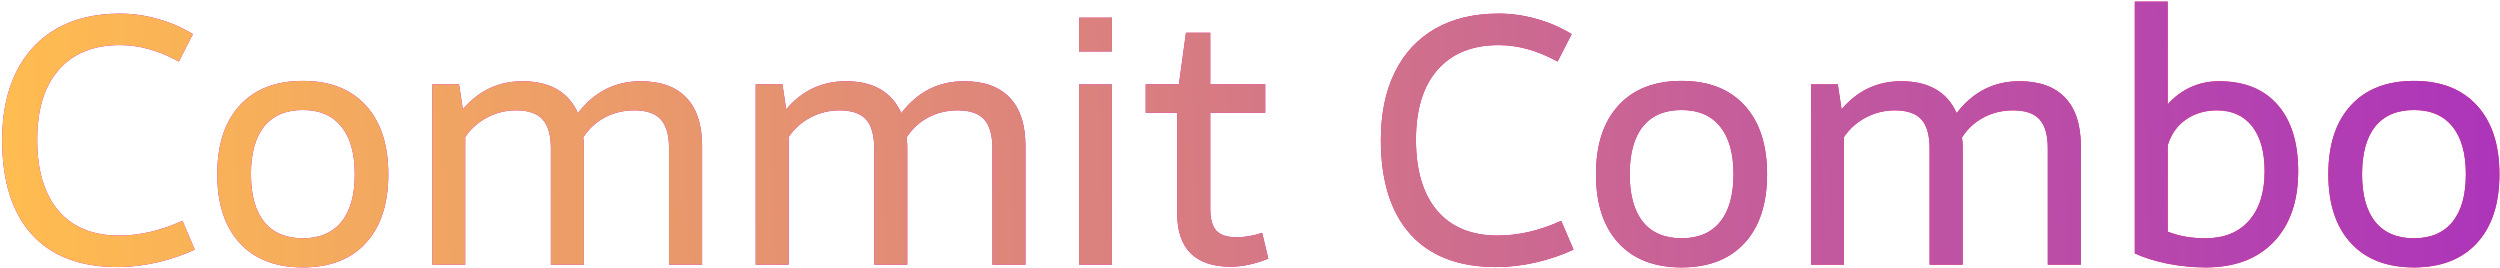 <svg width="784" height="84" viewBox="0 0 784 84" fill="none" xmlns="http://www.w3.org/2000/svg">
<path d="M37.615 4.26C41.59 4.26 45.529 4.815 49.432 5.925C53.37 6.999 57.059 8.592 60.496 10.705L56.092 19.299C52.726 17.473 49.557 16.166 46.585 15.378C43.613 14.554 40.623 14.143 37.615 14.143C29.344 14.143 22.952 16.721 18.44 21.877C13.929 26.997 11.673 34.32 11.673 43.845C11.673 53.441 13.893 60.853 18.333 66.081C22.773 71.273 29.093 73.869 37.293 73.869C43.81 73.869 50.452 72.329 57.22 69.25L61.087 78.273C57.506 79.956 53.567 81.299 49.27 82.302C44.974 83.269 40.838 83.752 36.863 83.752C25.119 83.752 16.149 80.332 9.954 73.493C3.759 66.618 0.662 56.735 0.662 43.845C0.662 35.645 2.13 28.573 5.066 22.629C8.003 16.685 12.228 12.137 17.742 8.986C23.292 5.835 29.917 4.26 37.615 4.26ZM94.978 25.368C103.465 25.368 110.053 27.946 114.744 33.102C119.435 38.223 121.78 45.402 121.78 54.641C121.78 63.879 119.435 71.058 114.744 76.179C110.053 81.299 103.465 83.859 94.978 83.859C86.456 83.859 79.85 81.299 75.159 76.179C70.468 71.058 68.123 63.879 68.123 54.641C68.123 45.402 70.468 38.223 75.159 33.102C79.85 27.946 86.456 25.368 94.978 25.368ZM94.978 34.499C89.679 34.499 85.633 36.218 82.84 39.655C80.083 43.093 78.704 48.088 78.704 54.641C78.704 61.158 80.083 66.135 82.84 69.572C85.633 73.01 89.679 74.728 94.978 74.728C100.242 74.728 104.271 73.01 107.063 69.572C109.856 66.135 111.253 61.158 111.253 54.641C111.253 48.124 109.856 43.147 107.063 39.709C104.271 36.236 100.242 34.499 94.978 34.499ZM145.145 34.284C150.122 28.412 156.352 25.476 163.836 25.476C172.43 25.476 178.23 28.806 181.238 35.466C186.359 28.806 192.911 25.476 200.896 25.476C207.199 25.476 211.979 27.194 215.237 30.632C218.532 34.069 220.179 39.136 220.179 45.832V83H209.812V46.584C209.812 42.395 208.953 39.351 207.234 37.453C205.516 35.555 202.758 34.606 198.963 34.606C195.597 34.606 192.518 35.34 189.725 36.809C186.932 38.277 184.658 40.371 182.903 43.093C182.903 43.236 182.939 43.576 183.011 44.113C183.082 44.65 183.118 45.367 183.118 46.262V83H172.752V46.584C172.752 42.395 171.893 39.351 170.174 37.453C168.455 35.555 165.68 34.606 161.849 34.606C158.626 34.606 155.582 35.358 152.718 36.862C149.889 38.366 147.615 40.407 145.896 42.985V83H135.584V26.442H143.963L145.145 34.284ZM246.551 34.284C251.528 28.412 257.758 25.476 265.242 25.476C273.836 25.476 279.637 28.806 282.645 35.466C287.765 28.806 294.318 25.476 302.303 25.476C308.605 25.476 313.385 27.194 316.644 30.632C319.938 34.069 321.585 39.136 321.585 45.832V83H311.219V46.584C311.219 42.395 310.359 39.351 308.641 37.453C306.922 35.555 304.165 34.606 300.369 34.606C297.003 34.606 293.924 35.34 291.131 36.809C288.338 38.277 286.064 40.371 284.31 43.093C284.31 43.236 284.345 43.576 284.417 44.113C284.489 44.65 284.524 45.367 284.524 46.262V83H274.158V46.584C274.158 42.395 273.299 39.351 271.58 37.453C269.861 35.555 267.086 34.606 263.255 34.606C260.032 34.606 256.989 35.358 254.124 36.862C251.295 38.366 249.021 40.407 247.303 42.985V83H236.99V26.442H245.369L246.551 34.284ZM338.396 5.549H348.709V16.13H338.396V5.549ZM338.396 26.442H348.709V83H338.396V26.442ZM397.747 81.12C393.486 82.803 389.529 83.644 385.877 83.644C380.434 83.644 376.281 82.248 373.416 79.455C370.587 76.626 369.173 72.491 369.173 67.048V35.358H359.29V26.442H369.71L371.912 10.275H379.539V26.442H396.78V35.358H379.539V65.383C379.539 68.606 380.166 70.915 381.419 72.311C382.708 73.708 384.821 74.406 387.757 74.406C390.335 74.406 393.021 73.941 395.813 73.01L397.747 81.12ZM469.988 4.26C473.963 4.26 477.902 4.815 481.805 5.925C485.743 6.999 489.432 8.592 492.869 10.705L488.465 19.299C485.099 17.473 481.93 16.166 478.958 15.378C475.986 14.554 472.996 14.143 469.988 14.143C461.717 14.143 455.325 16.721 450.813 21.877C446.302 26.997 444.046 34.32 444.046 43.845C444.046 53.441 446.266 60.853 450.706 66.081C455.146 71.273 461.466 73.869 469.666 73.869C476.183 73.869 482.825 72.329 489.593 69.25L493.46 78.273C489.879 79.956 485.94 81.299 481.644 82.302C477.347 83.269 473.211 83.752 469.236 83.752C457.492 83.752 448.522 80.332 442.327 73.493C436.132 66.618 433.035 56.735 433.035 43.845C433.035 35.645 434.503 28.573 437.439 22.629C440.376 16.685 444.601 12.137 450.115 8.986C455.665 5.835 462.29 4.26 469.988 4.26ZM527.352 25.368C535.838 25.368 542.426 27.946 547.117 33.102C551.808 38.223 554.153 45.402 554.153 54.641C554.153 63.879 551.808 71.058 547.117 76.179C542.426 81.299 535.838 83.859 527.352 83.859C518.829 83.859 512.223 81.299 507.532 76.179C502.841 71.058 500.496 63.879 500.496 54.641C500.496 45.402 502.841 38.223 507.532 33.102C512.223 27.946 518.829 25.368 527.352 25.368ZM527.352 34.499C522.052 34.499 518.006 36.218 515.213 39.655C512.456 43.093 511.077 48.088 511.077 54.641C511.077 61.158 512.456 66.135 515.213 69.572C518.006 73.01 522.052 74.728 527.352 74.728C532.615 74.728 536.644 73.01 539.437 69.572C542.229 66.135 543.626 61.158 543.626 54.641C543.626 48.124 542.229 43.147 539.437 39.709C536.644 36.236 532.615 34.499 527.352 34.499ZM577.518 34.284C582.495 28.412 588.725 25.476 596.209 25.476C604.803 25.476 610.604 28.806 613.611 35.466C618.732 28.806 625.285 25.476 633.27 25.476C639.572 25.476 644.352 27.194 647.61 30.632C650.905 34.069 652.552 39.136 652.552 45.832V83H642.186V46.584C642.186 42.395 641.326 39.351 639.607 37.453C637.889 35.555 635.132 34.606 631.336 34.606C627.97 34.606 624.891 35.34 622.098 36.809C619.305 38.277 617.031 40.371 615.276 43.093C615.276 43.236 615.312 43.576 615.384 44.113C615.455 44.65 615.491 45.367 615.491 46.262V83H605.125V46.584C605.125 42.395 604.266 39.351 602.547 37.453C600.828 35.555 598.053 34.606 594.222 34.606C590.999 34.606 587.955 35.358 585.091 36.862C582.262 38.366 579.988 40.407 578.27 42.985V83H567.957V26.442H576.336L577.518 34.284ZM679.783 32.727C681.86 30.399 684.259 28.609 686.98 27.355C689.738 26.102 692.71 25.476 695.896 25.476C703.81 25.476 709.915 27.928 714.212 32.834C718.545 37.74 720.711 44.704 720.711 53.727C720.711 63.109 718.151 70.485 713.03 75.856C707.91 81.192 700.802 83.859 691.707 83.859C687.804 83.859 683.812 83.466 679.729 82.678C675.683 81.854 672.264 80.78 669.471 79.455V0.5H679.783V32.727ZM695.198 34.606C691.474 34.606 688.234 35.573 685.477 37.507C682.719 39.44 680.822 42.144 679.783 45.617V72.634C683.221 74.03 687.16 74.728 691.6 74.728C697.472 74.728 702.037 72.884 705.296 69.196C708.554 65.508 710.184 60.352 710.184 53.727C710.184 47.64 708.877 42.932 706.263 39.602C703.649 36.272 699.961 34.606 695.198 34.606ZM757.02 25.368C765.506 25.368 772.094 27.946 776.785 33.102C781.476 38.223 783.821 45.402 783.821 54.641C783.821 63.879 781.476 71.058 776.785 76.179C772.094 81.299 765.506 83.859 757.02 83.859C748.497 83.859 741.891 81.299 737.2 76.179C732.509 71.058 730.164 63.879 730.164 54.641C730.164 45.402 732.509 38.223 737.2 33.102C741.891 27.946 748.497 25.368 757.02 25.368ZM757.02 34.499C751.72 34.499 747.674 36.218 744.881 39.655C742.124 43.093 740.745 48.088 740.745 54.641C740.745 61.158 742.124 66.135 744.881 69.572C747.674 73.01 751.72 74.728 757.02 74.728C762.283 74.728 766.312 73.01 769.104 69.572C771.897 66.135 773.294 61.158 773.294 54.641C773.294 48.124 771.897 43.147 769.104 39.709C766.312 36.236 762.283 34.499 757.02 34.499Z" fill="url(#paint0_linear)"/>
<path d="M37.615 4.26C41.59 4.26 45.529 4.815 49.432 5.925C53.37 6.999 57.059 8.592 60.496 10.705L56.092 19.299C52.726 17.473 49.557 16.166 46.585 15.378C43.613 14.554 40.623 14.143 37.615 14.143C29.344 14.143 22.952 16.721 18.44 21.877C13.929 26.997 11.673 34.32 11.673 43.845C11.673 53.441 13.893 60.853 18.333 66.081C22.773 71.273 29.093 73.869 37.293 73.869C43.81 73.869 50.452 72.329 57.22 69.25L61.087 78.273C57.506 79.956 53.567 81.299 49.27 82.302C44.974 83.269 40.838 83.752 36.863 83.752C25.119 83.752 16.149 80.332 9.954 73.493C3.759 66.618 0.662 56.735 0.662 43.845C0.662 35.645 2.13 28.573 5.066 22.629C8.003 16.685 12.228 12.137 17.742 8.986C23.292 5.835 29.917 4.26 37.615 4.26ZM94.978 25.368C103.465 25.368 110.053 27.946 114.744 33.102C119.435 38.223 121.78 45.402 121.78 54.641C121.78 63.879 119.435 71.058 114.744 76.179C110.053 81.299 103.465 83.859 94.978 83.859C86.456 83.859 79.85 81.299 75.159 76.179C70.468 71.058 68.123 63.879 68.123 54.641C68.123 45.402 70.468 38.223 75.159 33.102C79.85 27.946 86.456 25.368 94.978 25.368ZM94.978 34.499C89.679 34.499 85.633 36.218 82.84 39.655C80.083 43.093 78.704 48.088 78.704 54.641C78.704 61.158 80.083 66.135 82.84 69.572C85.633 73.01 89.679 74.728 94.978 74.728C100.242 74.728 104.271 73.01 107.063 69.572C109.856 66.135 111.253 61.158 111.253 54.641C111.253 48.124 109.856 43.147 107.063 39.709C104.271 36.236 100.242 34.499 94.978 34.499ZM145.145 34.284C150.122 28.412 156.352 25.476 163.836 25.476C172.43 25.476 178.23 28.806 181.238 35.466C186.359 28.806 192.911 25.476 200.896 25.476C207.199 25.476 211.979 27.194 215.237 30.632C218.532 34.069 220.179 39.136 220.179 45.832V83H209.812V46.584C209.812 42.395 208.953 39.351 207.234 37.453C205.516 35.555 202.758 34.606 198.963 34.606C195.597 34.606 192.518 35.34 189.725 36.809C186.932 38.277 184.658 40.371 182.903 43.093C182.903 43.236 182.939 43.576 183.011 44.113C183.082 44.65 183.118 45.367 183.118 46.262V83H172.752V46.584C172.752 42.395 171.893 39.351 170.174 37.453C168.455 35.555 165.68 34.606 161.849 34.606C158.626 34.606 155.582 35.358 152.718 36.862C149.889 38.366 147.615 40.407 145.896 42.985V83H135.584V26.442H143.963L145.145 34.284ZM246.551 34.284C251.528 28.412 257.758 25.476 265.242 25.476C273.836 25.476 279.637 28.806 282.645 35.466C287.765 28.806 294.318 25.476 302.303 25.476C308.605 25.476 313.385 27.194 316.644 30.632C319.938 34.069 321.585 39.136 321.585 45.832V83H311.219V46.584C311.219 42.395 310.359 39.351 308.641 37.453C306.922 35.555 304.165 34.606 300.369 34.606C297.003 34.606 293.924 35.34 291.131 36.809C288.338 38.277 286.064 40.371 284.31 43.093C284.31 43.236 284.345 43.576 284.417 44.113C284.489 44.65 284.524 45.367 284.524 46.262V83H274.158V46.584C274.158 42.395 273.299 39.351 271.58 37.453C269.861 35.555 267.086 34.606 263.255 34.606C260.032 34.606 256.989 35.358 254.124 36.862C251.295 38.366 249.021 40.407 247.303 42.985V83H236.99V26.442H245.369L246.551 34.284ZM338.396 5.549H348.709V16.13H338.396V5.549ZM338.396 26.442H348.709V83H338.396V26.442ZM397.747 81.12C393.486 82.803 389.529 83.644 385.877 83.644C380.434 83.644 376.281 82.248 373.416 79.455C370.587 76.626 369.173 72.491 369.173 67.048V35.358H359.29V26.442H369.71L371.912 10.275H379.539V26.442H396.78V35.358H379.539V65.383C379.539 68.606 380.166 70.915 381.419 72.311C382.708 73.708 384.821 74.406 387.757 74.406C390.335 74.406 393.021 73.941 395.813 73.01L397.747 81.12ZM469.988 4.26C473.963 4.26 477.902 4.815 481.805 5.925C485.743 6.999 489.432 8.592 492.869 10.705L488.465 19.299C485.099 17.473 481.93 16.166 478.958 15.378C475.986 14.554 472.996 14.143 469.988 14.143C461.717 14.143 455.325 16.721 450.813 21.877C446.302 26.997 444.046 34.32 444.046 43.845C444.046 53.441 446.266 60.853 450.706 66.081C455.146 71.273 461.466 73.869 469.666 73.869C476.183 73.869 482.825 72.329 489.593 69.25L493.46 78.273C489.879 79.956 485.94 81.299 481.644 82.302C477.347 83.269 473.211 83.752 469.236 83.752C457.492 83.752 448.522 80.332 442.327 73.493C436.132 66.618 433.035 56.735 433.035 43.845C433.035 35.645 434.503 28.573 437.439 22.629C440.376 16.685 444.601 12.137 450.115 8.986C455.665 5.835 462.29 4.26 469.988 4.26ZM527.352 25.368C535.838 25.368 542.426 27.946 547.117 33.102C551.808 38.223 554.153 45.402 554.153 54.641C554.153 63.879 551.808 71.058 547.117 76.179C542.426 81.299 535.838 83.859 527.352 83.859C518.829 83.859 512.223 81.299 507.532 76.179C502.841 71.058 500.496 63.879 500.496 54.641C500.496 45.402 502.841 38.223 507.532 33.102C512.223 27.946 518.829 25.368 527.352 25.368ZM527.352 34.499C522.052 34.499 518.006 36.218 515.213 39.655C512.456 43.093 511.077 48.088 511.077 54.641C511.077 61.158 512.456 66.135 515.213 69.572C518.006 73.01 522.052 74.728 527.352 74.728C532.615 74.728 536.644 73.01 539.437 69.572C542.229 66.135 543.626 61.158 543.626 54.641C543.626 48.124 542.229 43.147 539.437 39.709C536.644 36.236 532.615 34.499 527.352 34.499ZM577.518 34.284C582.495 28.412 588.725 25.476 596.209 25.476C604.803 25.476 610.604 28.806 613.611 35.466C618.732 28.806 625.285 25.476 633.27 25.476C639.572 25.476 644.352 27.194 647.61 30.632C650.905 34.069 652.552 39.136 652.552 45.832V83H642.186V46.584C642.186 42.395 641.326 39.351 639.607 37.453C637.889 35.555 635.132 34.606 631.336 34.606C627.97 34.606 624.891 35.34 622.098 36.809C619.305 38.277 617.031 40.371 615.276 43.093C615.276 43.236 615.312 43.576 615.384 44.113C615.455 44.65 615.491 45.367 615.491 46.262V83H605.125V46.584C605.125 42.395 604.266 39.351 602.547 37.453C600.828 35.555 598.053 34.606 594.222 34.606C590.999 34.606 587.955 35.358 585.091 36.862C582.262 38.366 579.988 40.407 578.27 42.985V83H567.957V26.442H576.336L577.518 34.284ZM679.783 32.727C681.86 30.399 684.259 28.609 686.98 27.355C689.738 26.102 692.71 25.476 695.896 25.476C703.81 25.476 709.915 27.928 714.212 32.834C718.545 37.74 720.711 44.704 720.711 53.727C720.711 63.109 718.151 70.485 713.03 75.856C707.91 81.192 700.802 83.859 691.707 83.859C687.804 83.859 683.812 83.466 679.729 82.678C675.683 81.854 672.264 80.78 669.471 79.455V0.5H679.783V32.727ZM695.198 34.606C691.474 34.606 688.234 35.573 685.477 37.507C682.719 39.44 680.822 42.144 679.783 45.617V72.634C683.221 74.03 687.16 74.728 691.6 74.728C697.472 74.728 702.037 72.884 705.296 69.196C708.554 65.508 710.184 60.352 710.184 53.727C710.184 47.64 708.877 42.932 706.263 39.602C703.649 36.272 699.961 34.606 695.198 34.606ZM757.02 25.368C765.506 25.368 772.094 27.946 776.785 33.102C781.476 38.223 783.821 45.402 783.821 54.641C783.821 63.879 781.476 71.058 776.785 76.179C772.094 81.299 765.506 83.859 757.02 83.859C748.497 83.859 741.891 81.299 737.2 76.179C732.509 71.058 730.164 63.879 730.164 54.641C730.164 45.402 732.509 38.223 737.2 33.102C741.891 27.946 748.497 25.368 757.02 25.368ZM757.02 34.499C751.72 34.499 747.674 36.218 744.881 39.655C742.124 43.093 740.745 48.088 740.745 54.641C740.745 61.158 742.124 66.135 744.881 69.572C747.674 73.01 751.72 74.728 757.02 74.728C762.283 74.728 766.312 73.01 769.104 69.572C771.897 66.135 773.294 61.158 773.294 54.641C773.294 48.124 771.897 43.147 769.104 39.709C766.312 36.236 762.283 34.499 757.02 34.499Z" fill="url(#paint1_linear)"/>
<defs>
<linearGradient id="paint0_linear" x1="790" y1="287" x2="-42.716" y2="169.362" gradientUnits="userSpaceOnUse">
<stop stop-color="#FE174A"/>
<stop offset="1" stop-color="#D602F5"/>
</linearGradient>
<linearGradient id="paint1_linear" x1="15.261" y1="364" x2="813.33" y2="333.45" gradientUnits="userSpaceOnUse">
<stop stop-color="#FFBC50"/>
<stop offset="1" stop-color="#AA31BD"/>
</linearGradient>
</defs>
</svg>
